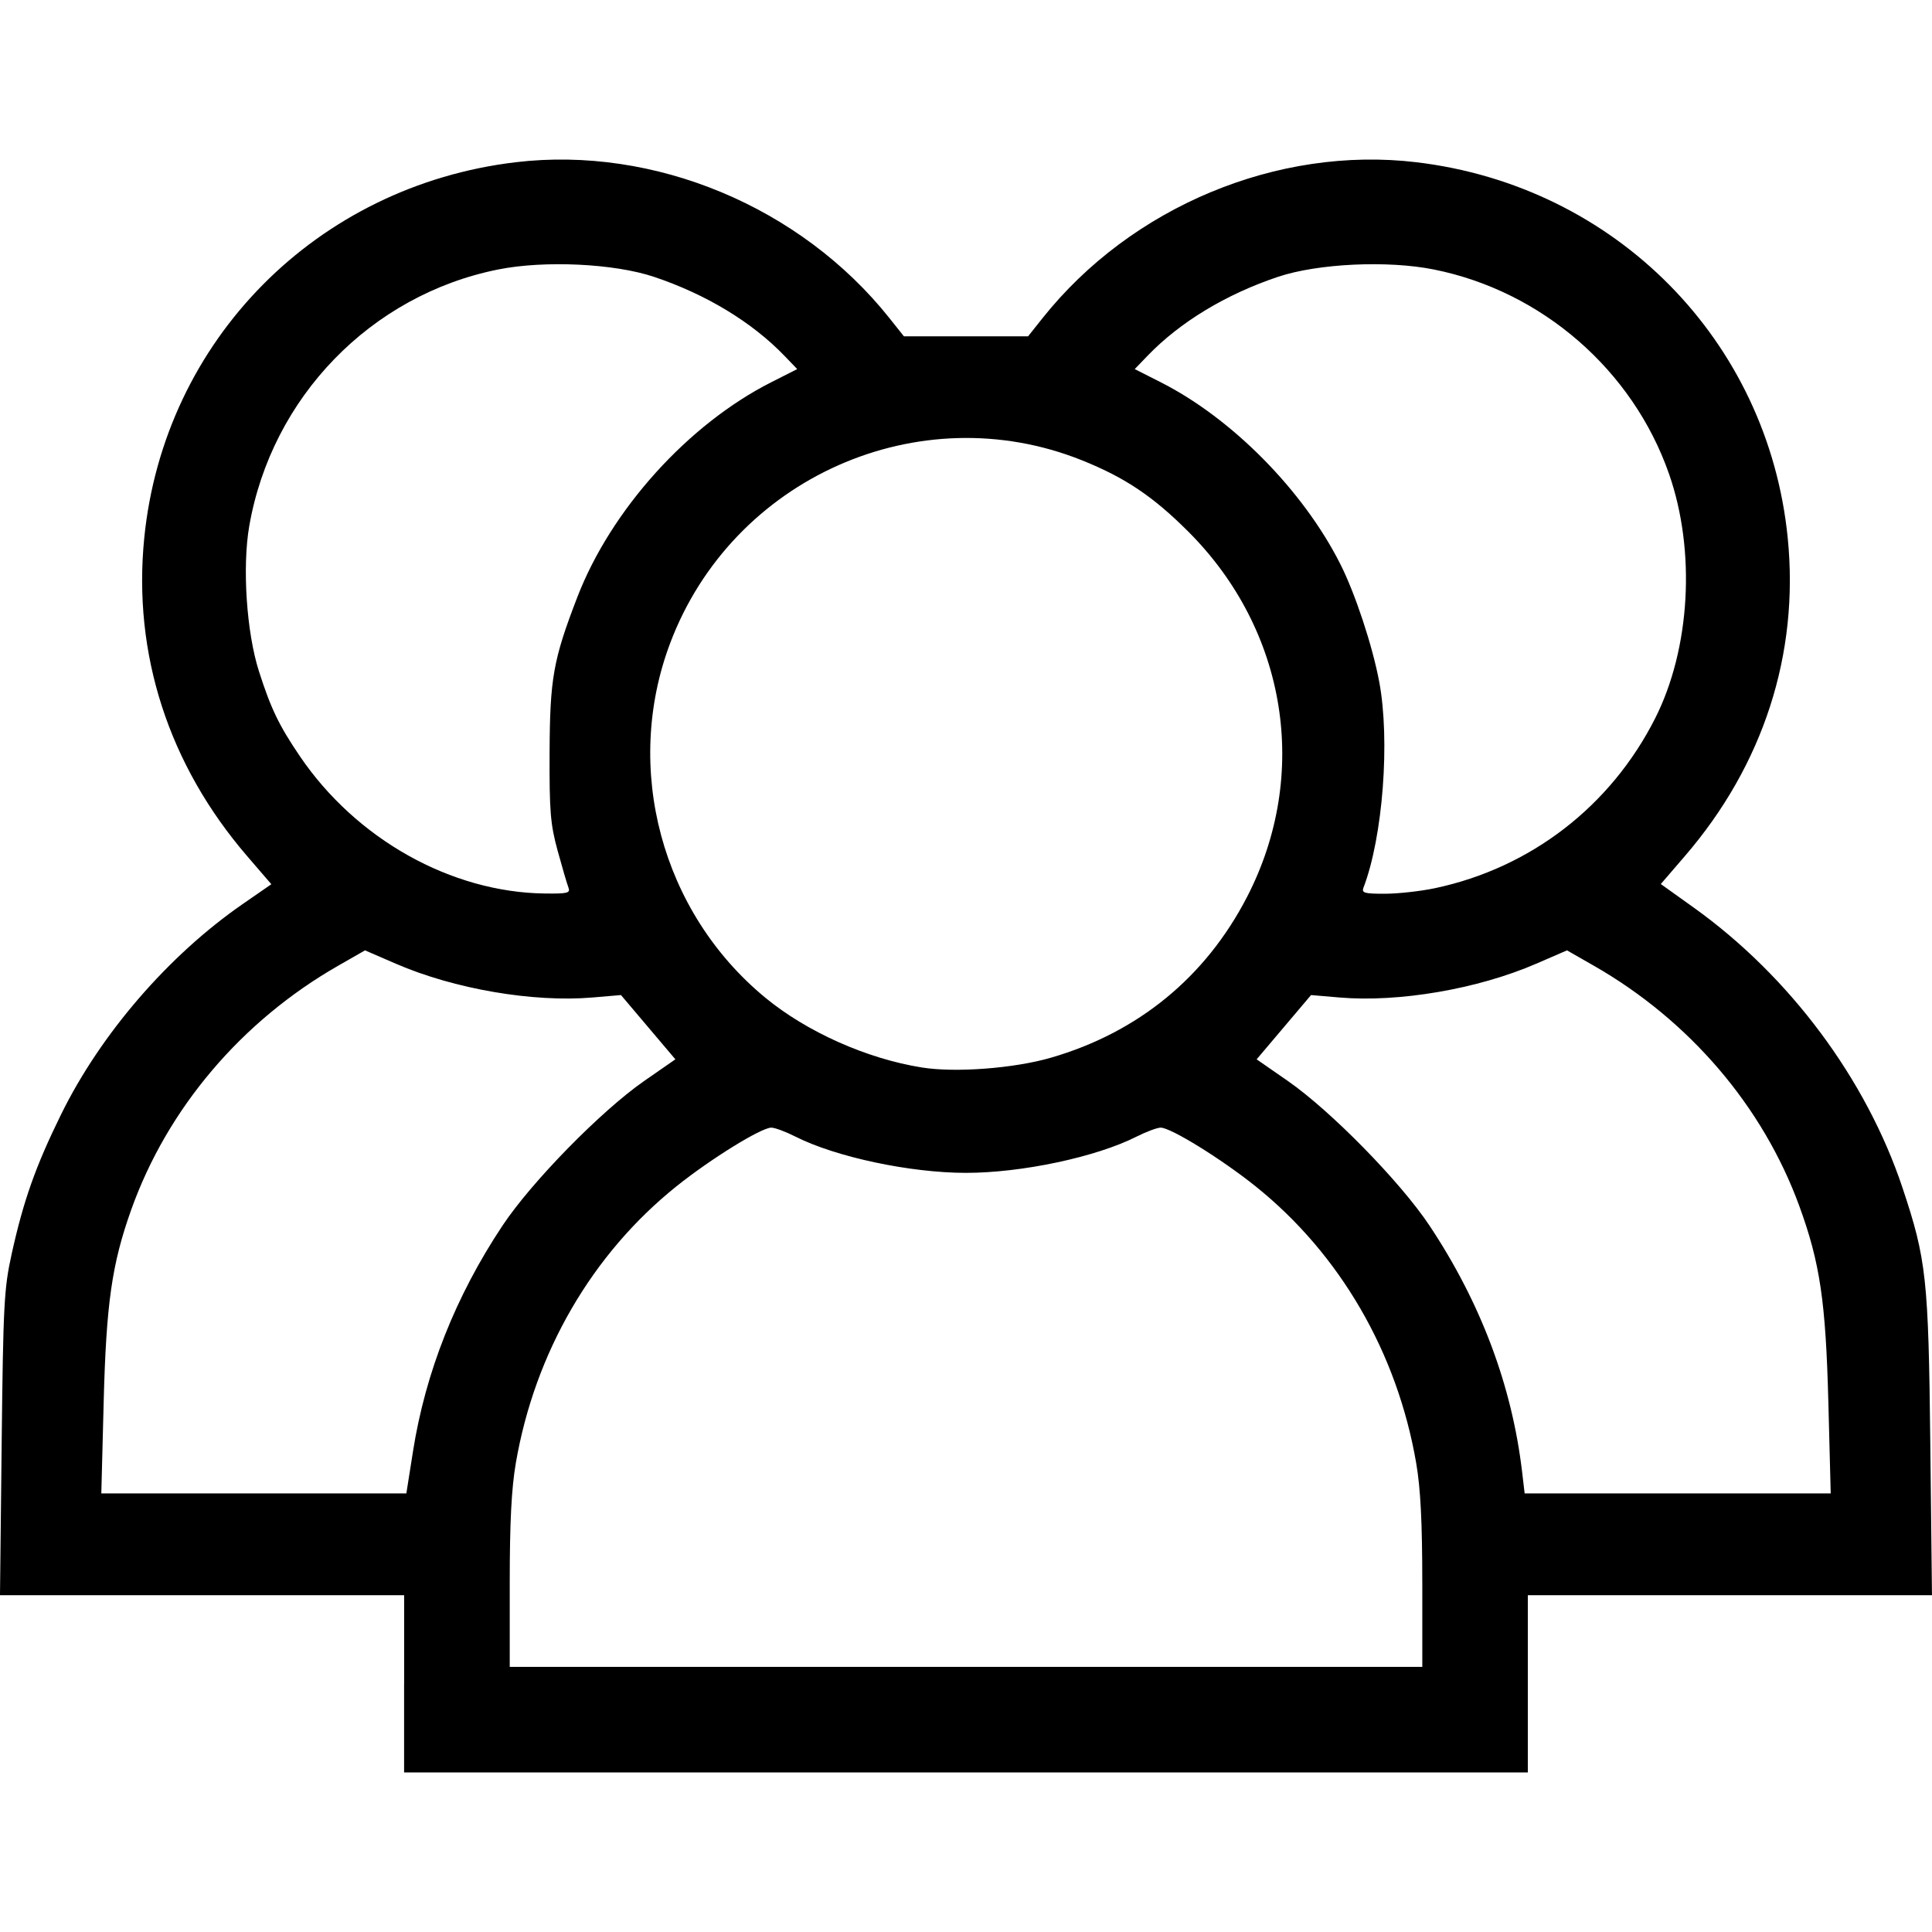 <svg xmlns:rdf="http://www.w3.org/1999/02/22-rdf-syntax-ns#" xmlns="http://www.w3.org/2000/svg" height="512" width="512" version="1.1" xmlns:cc="http://creativecommons.org/ns#" xmlns:dc="http://purl.org/dc/elements/1.1/" viewBox="0 0 512 512">
	<g transform="translate(0 -540.36)">
		<path d="m107.1 986.59v-23.484h-53.551-53.551l0.443-40.223c0.408-36.84 0.631-41.07 2.652-50.22 3.127-14.16 6.338-23.22 13.099-36.98 10.478-21.31 28.431-42.11 48.08-55.71l7.637-5.285-6.434-7.475c-20.811-24.18-30.316-53.59-27.246-84.3 5.235-52.362 45.654-93.258 98.397-99.557 36.786-4.393 75.584 11.783 99.082 41.309l3.842 4.828h16.449 16.449l3.842-4.828c23.497-29.526 62.296-45.702 99.082-41.309 52.743 6.299 93.162 47.195 98.397 99.557 3.069 30.701-6.436 60.129-27.224 84.278l-6.412 7.449 8.738 6.251c25.398 18.169 45.719 45.452 55.329 74.286 6.323 18.97 6.874 24.046 7.355 67.704l0.44 40.22h-53.551-53.551v23.484 23.484h-148.9-148.9v-23.484zm269.82-26.8c0-15.989-0.457-24.969-1.614-31.702-5.028-29.269-20.204-55.419-42.562-73.339-9.06-7.262-22.467-15.553-25.148-15.553-0.932 0-3.815 1.073-6.408 2.385-10.698 5.413-30.406 9.599-45.186 9.599s-34.488-4.187-45.186-9.599c-2.592-1.312-5.476-2.385-6.408-2.385-2.681 0-16.088 8.291-25.148 15.553-22.359 17.92-37.534 44.07-42.562 73.339-1.157 6.733-1.614 15.713-1.614 31.702v22.309h120.92 120.92v-22.309zm-267.48-34.77c3.321-21.029 11.33-41.224 23.754-59.895 7.724-11.608 26.162-30.419 37.579-38.339l8.209-5.694-7.209-8.516-7.209-8.516-7.495 0.642c-15.763 1.351-36.687-2.237-52.165-8.945l-8.17-3.541-7.105 4.065c-25.625 14.662-45.265 37.813-54.848 64.655-5.13 14.371-6.631 24.838-7.306 50.959l-0.626 24.233h40.419 40.419l1.755-11.109zm375.09-13.124c-0.688-26.597-2.213-36.905-7.676-51.875-9.652-26.447-29.13-49.236-54.478-63.739l-7.105-4.065-8.17 3.541c-15.479 6.708-36.402 10.295-52.165 8.945l-7.495-0.642-7.209 8.516-7.209 8.516 8.209 5.694c11.417 7.92 29.855 26.731 37.579 38.339 13.573 20.399 21.863 42.427 24.558 65.259l0.678 5.746h40.555 40.555l-0.626-24.233zm-206.03-91.23c23.125-6.701 41.005-21.357 51.98-42.606 16.735-32.402 10.604-70.628-15.522-96.771-9.367-9.373-16.831-14.38-28.258-18.956-43.147-17.277-92.567 4.669-109.09 48.442-12.52 33.176-2.311 71.291 25.166 93.955 11.044 9.109 26.946 16.203 41.543 18.529 8.899 1.419 24.393 0.244 34.179-2.592zm-127.87-45.133c-0.358-0.933-1.643-5.317-2.855-9.743-1.912-6.981-2.194-10.433-2.127-26.035 0.084-19.631 0.971-24.598 7.345-41.127 8.942-23.188 29.358-45.814 51.411-56.977l6.869-3.477-3.371-3.505c-8.59-8.932-20.776-16.312-34.576-20.94-10.553-3.539-29.036-4.412-41.319-1.952-33.71 6.752-60.006 33.857-65.947 67.975-1.887 10.835-0.726 28.241 2.569 38.517 3.186 9.935 5.29 14.302 10.827 22.473 14.909 21.999 40.108 36.119 64.973 36.407 6.051 0.07 6.776-0.119 6.202-1.616zm229.65 0.207c25.365-5.374 46.553-21.711 58.335-44.979 9.359-18.484 10.835-44.381 3.693-64.821-9.613-27.515-33.673-48.424-62.324-54.163-12.283-2.46-30.767-1.587-41.319 1.952-13.8 4.628-25.986 12.008-34.576 20.94l-3.371 3.505 6.869 3.477c18.878 9.556 37.715 28.61 47.587 48.138 3.958 7.829 8.519 21.609 10.328 31.204 2.931 15.545 0.975 41.208-4.161 54.593-0.545 1.42 0.234 1.641 5.722 1.626 3.494-0.01 9.442-0.672 13.217-1.472z"/>
	</g>
</svg>
